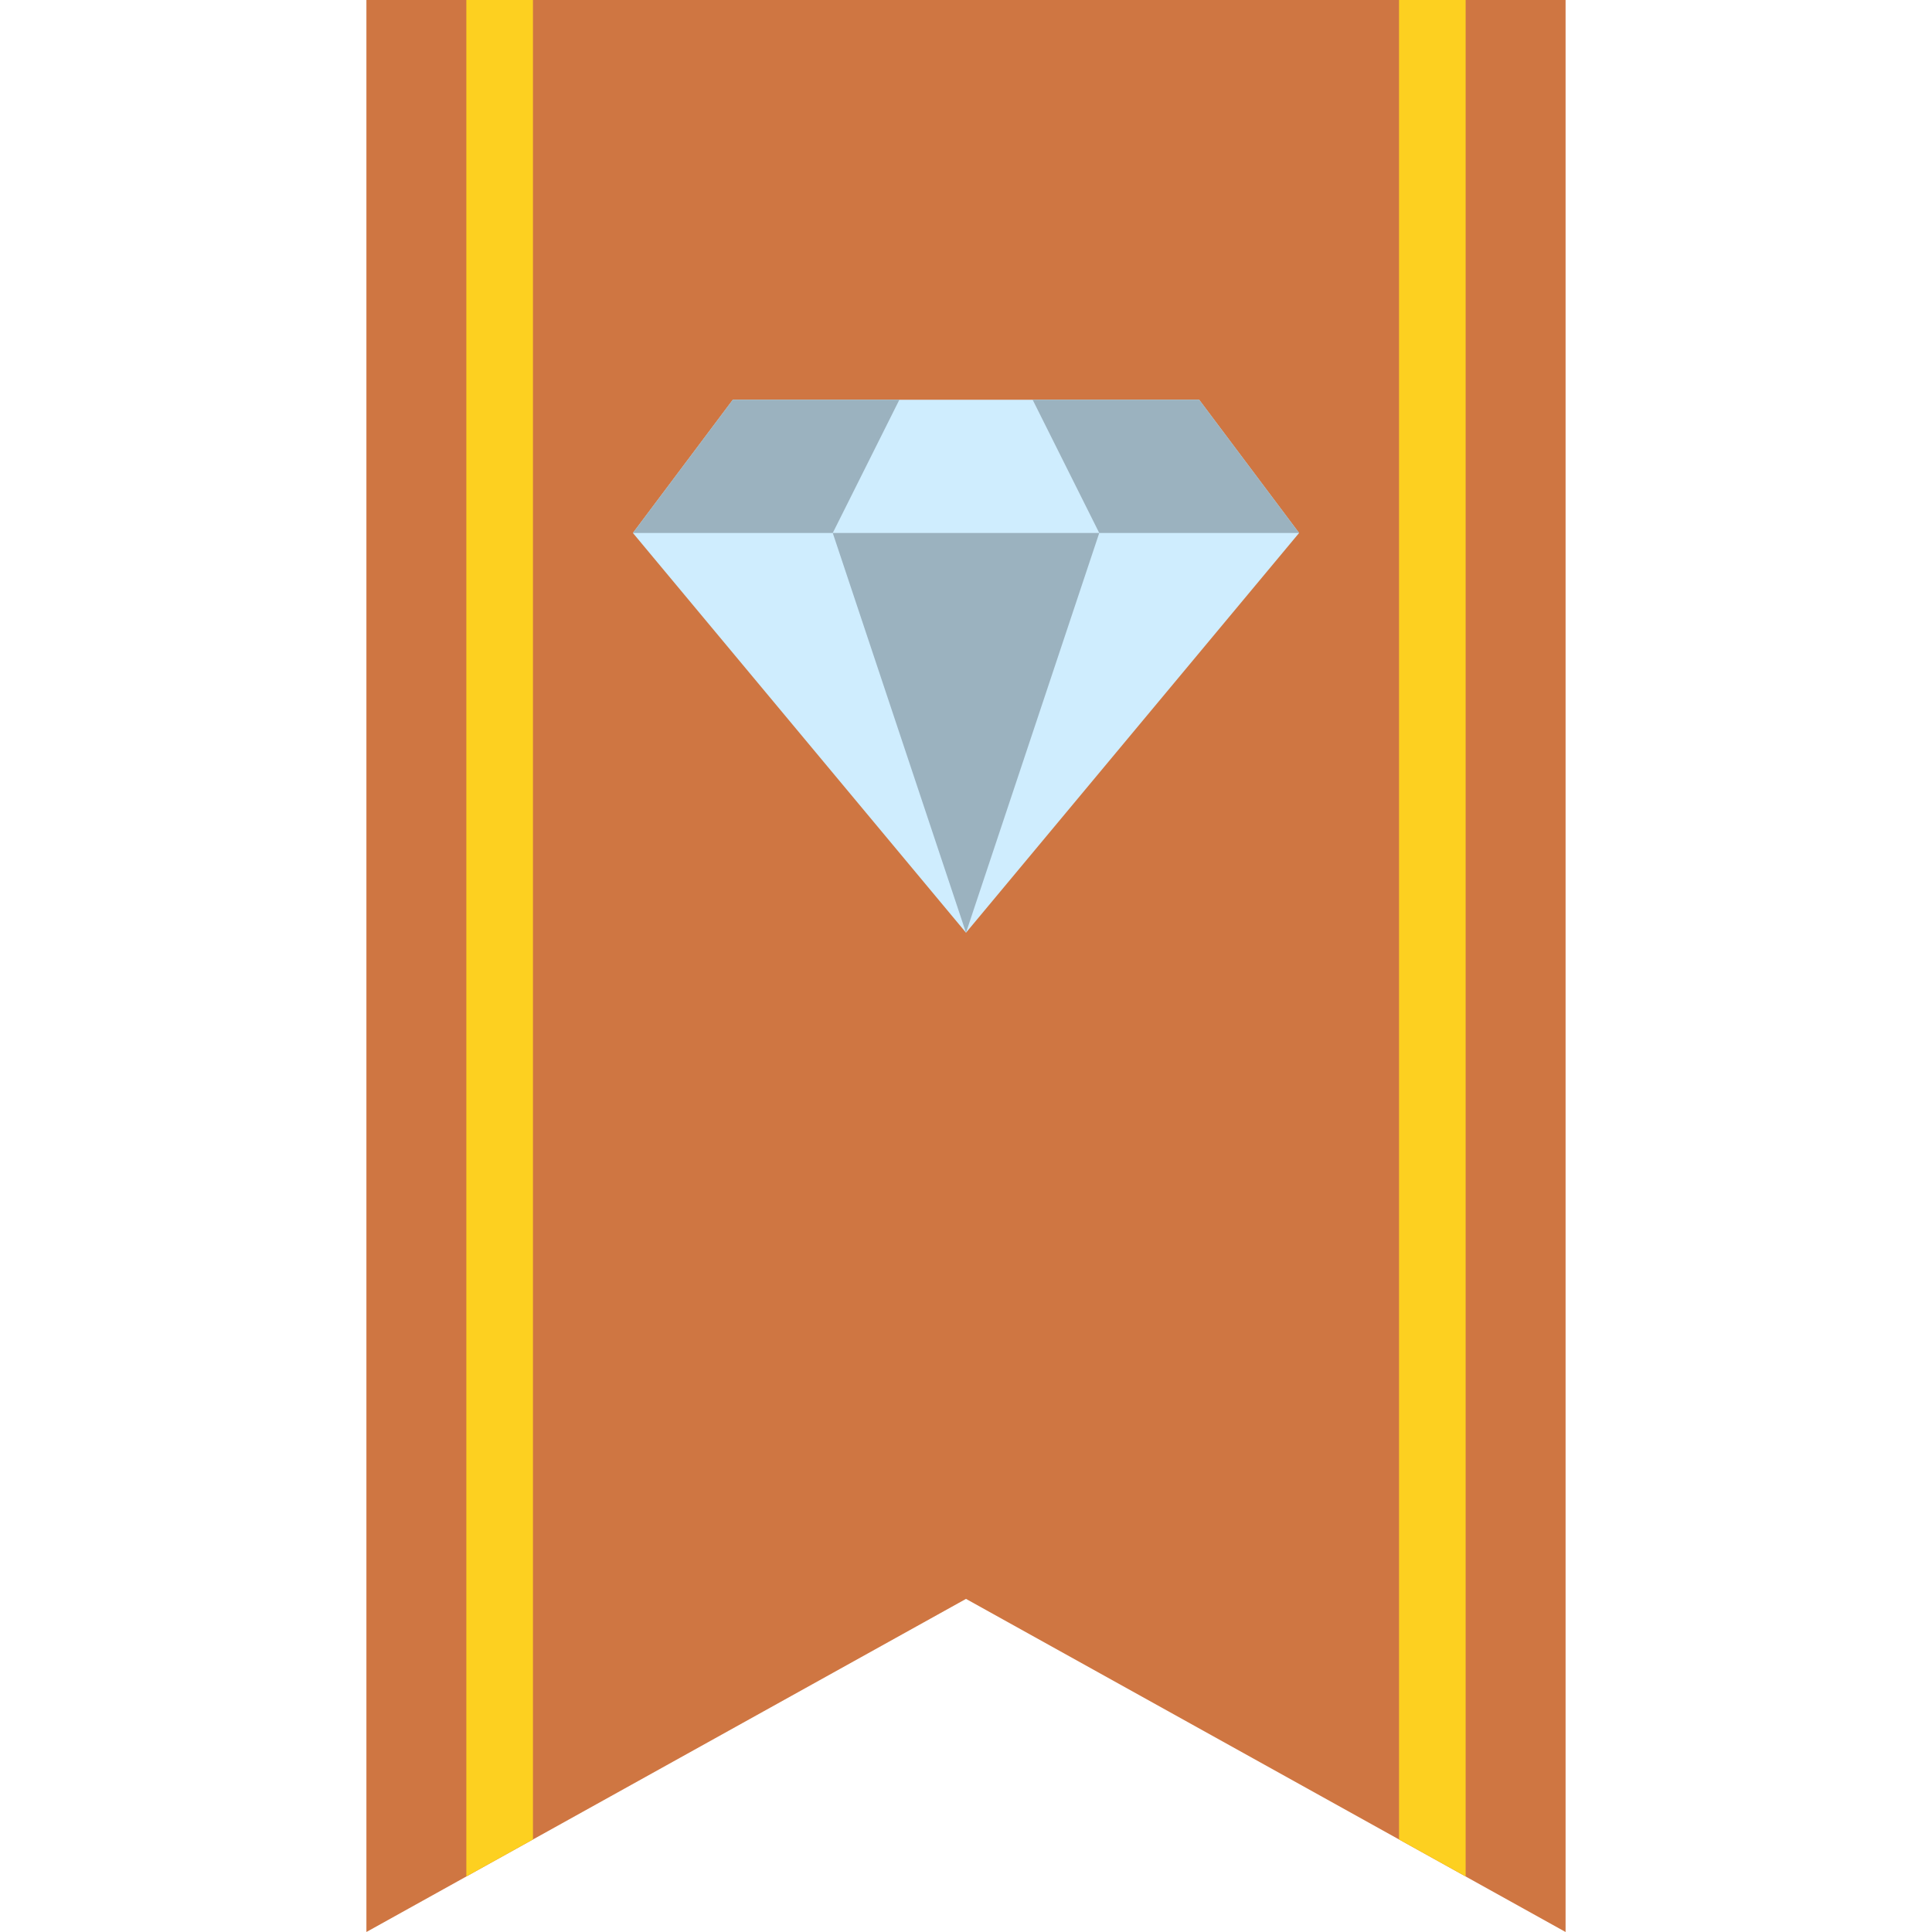 <svg height="464pt" viewBox="-88 0 464 464" width="464pt" xmlns="http://www.w3.org/2000/svg"><path d="m288 464-144-80-144 80v-464h288zm0 0" fill="#cf7642"/><path d="m40 441.777v-441.777h-16v450.664zm0 0" fill="#fdd020"/><path d="m264 450.664v-450.664h-16v441.777zm0 0" fill="#fdd020"/><path d="m144 224-80-96 24-32h112l24 32zm0 0" fill="#cfedfe"/><g fill="#9bb2bf"><path d="m112 128 32 96 32-96zm0 0"/><path d="m88 96-24 32h48l16-32zm0 0"/><path d="m200 96h-40l16 32h48zm0 0"/></g></svg>